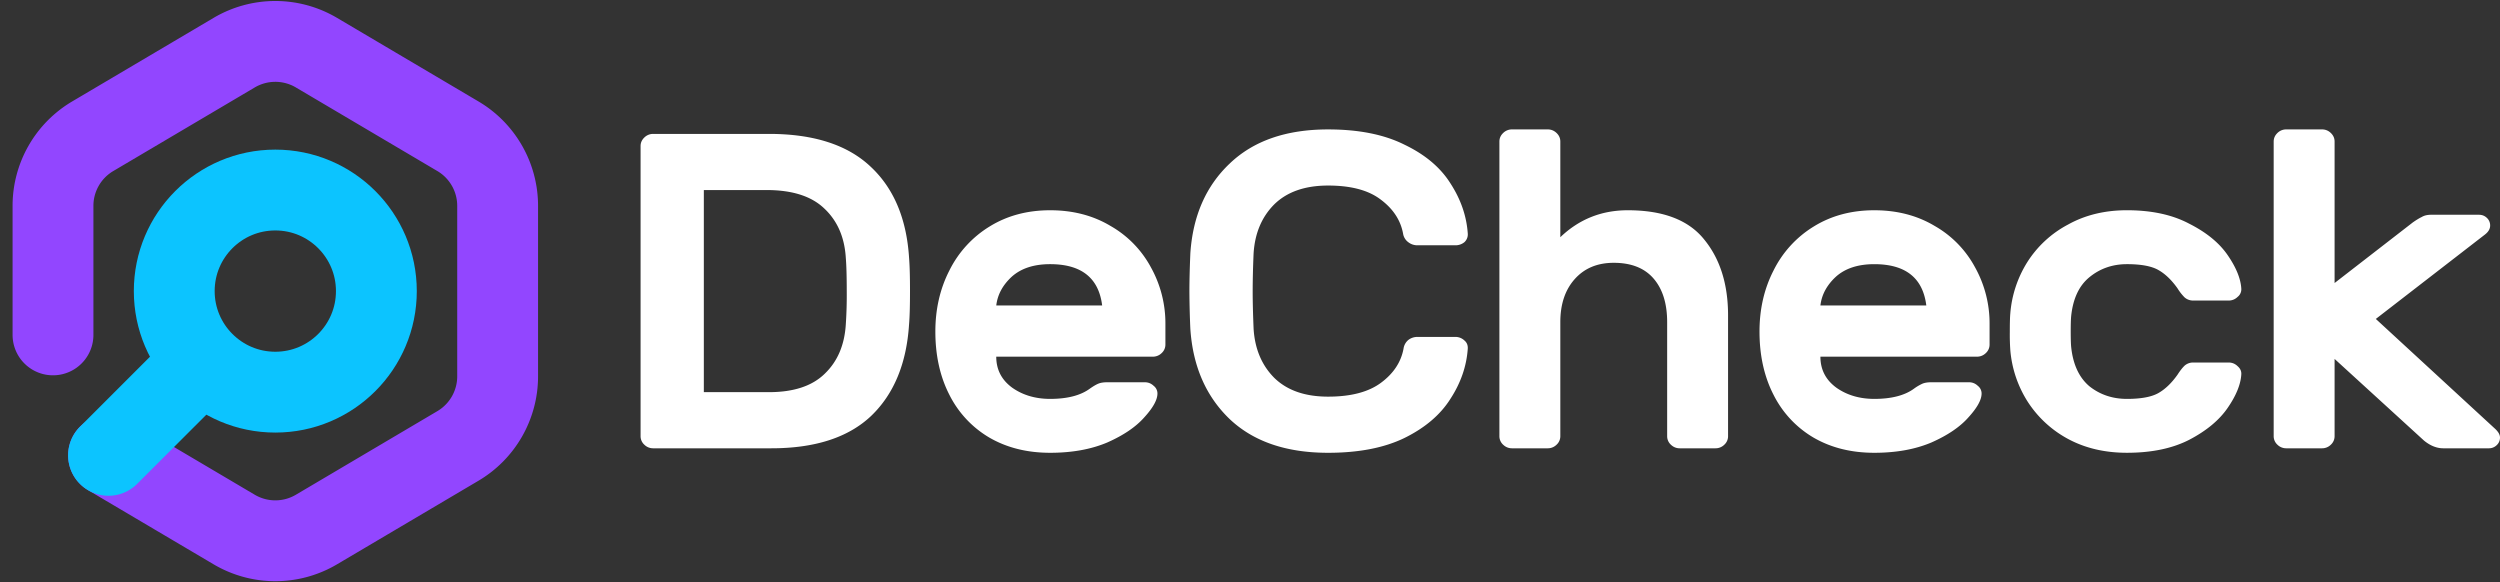 <svg xmlns="http://www.w3.org/2000/svg" width="146" height="34" fill="none"><rect width="100%" height="100%" fill="#333333" stroke="none"/><path stroke="#9246FF" stroke-linecap="round" stroke-linejoin="round" stroke-width="4.721" d="M3.095 19.557v-7.535c0-1.67.882-3.215 2.32-4.065l8.262-4.882a4.721 4.721 0 0 1 4.803 0l8.263 4.882a4.721 4.721 0 0 1 2.319 4.065v9.956c0 1.67-.882 3.215-2.32 4.065l-8.262 4.882a4.721 4.721 0 0 1-4.803 0L6.34 26.59"/><circle cx="16.078" cy="17" r="5.902" stroke="#0CC4FF" stroke-width="4.721"/><path fill="#0CC4FF" fill-rule="evenodd" d="m13.345 22.923-5.338 5.338a2.36 2.36 0 1 1-3.338-3.339l5.337-5.337 3.339 3.338Z" clip-rule="evenodd"/><path fill="#fff" d="M53.09 15.06c.036.436.054 1.083.054 1.94s-.018 1.504-.055 1.941c-.146 2.29-.885 4.075-2.216 5.351-1.332 1.26-3.275 1.889-5.829 1.889H38.15a.725.725 0 0 1-.52-.21.667.667 0 0 1-.22-.499V8.528c0-.192.074-.358.22-.498a.725.725 0 0 1 .52-.21h6.758c2.61 0 4.588.638 5.938 1.915 1.35 1.259 2.098 3.034 2.244 5.324Zm-11.986-3.961v11.803h3.803c1.442 0 2.527-.359 3.257-1.076.748-.716 1.158-1.678 1.231-2.885a25.56 25.56 0 0 0 .055-1.94c0-.858-.019-1.505-.055-1.942-.073-1.206-.492-2.168-1.259-2.885-.748-.717-1.87-1.075-3.365-1.075h-3.667Zm20.224 1.18c1.332 0 2.509.306 3.53.918a6.105 6.105 0 0 1 2.354 2.413 6.725 6.725 0 0 1 .848 3.331v1.18a.667.667 0 0 1-.219.499.726.726 0 0 1-.52.21h-9.14c0 .752.31 1.355.931 1.81.62.437 1.36.655 2.216.655 1.004 0 1.78-.2 2.326-.603.201-.14.365-.236.493-.288.128-.053.301-.08.52-.08h2.189c.2 0 .374.07.52.21a.562.562 0 0 1 .219.447c0 .367-.256.83-.766 1.39-.493.56-1.213 1.049-2.162 1.469-.949.402-2.062.603-3.339.603-1.35 0-2.535-.297-3.557-.892a6.031 6.031 0 0 1-2.326-2.492c-.547-1.066-.82-2.3-.82-3.698 0-1.312.273-2.5.82-3.567a6.287 6.287 0 0 1 2.353-2.57c1.022-.63 2.199-.945 3.53-.945Zm3.038 5.56c-.2-1.608-1.213-2.412-3.038-2.412-.948 0-1.696.244-2.243.734-.53.49-.83 1.05-.903 1.679h6.184Zm20.611 1.837a.76.76 0 0 1 .547.21c.146.122.21.288.192.498-.073 1.014-.41 1.985-1.013 2.911-.584.927-1.477 1.688-2.681 2.282-1.186.577-2.673.866-4.46.866-2.445 0-4.36-.656-5.747-1.967-1.387-1.33-2.153-3.087-2.299-5.273A54.33 54.33 0 0 1 69.461 17c0-.594.019-1.329.055-2.203.146-2.186.912-3.934 2.299-5.246 1.386-1.329 3.302-1.993 5.746-1.993 1.788 0 3.275.297 4.46.891 1.205.577 2.099 1.33 2.682 2.256.602.927.94 1.897 1.013 2.912a.617.617 0 0 1-.192.524.822.822 0 0 1-.547.184H82.76a.856.856 0 0 1-.52-.184.76.76 0 0 1-.3-.498c-.147-.787-.584-1.452-1.314-1.994-.712-.542-1.733-.813-3.065-.813-1.35 0-2.399.367-3.147 1.102-.73.734-1.13 1.687-1.204 2.859A54.306 54.306 0 0 0 73.156 17c0 .595.018 1.33.054 2.203.073 1.172.475 2.125 1.204 2.86.748.734 1.797 1.101 3.147 1.101 1.332 0 2.363-.27 3.092-.813.73-.542 1.168-1.206 1.314-1.993a.806.806 0 0 1 .273-.499.856.856 0 0 1 .52-.183h2.217Zm15.942 5.796a.667.667 0 0 1-.219.499.726.726 0 0 1-.52.21H98.1c-.2 0-.374-.07-.52-.21a.667.667 0 0 1-.218-.499V18.81c0-1.084-.265-1.932-.794-2.544-.529-.612-1.304-.918-2.326-.918-.949 0-1.706.314-2.271.944-.566.63-.848 1.469-.848 2.518v6.662a.667.667 0 0 1-.22.499.726.726 0 0 1-.52.21h-2.079c-.2 0-.374-.07-.52-.21a.667.667 0 0 1-.219-.499V8.266c0-.193.073-.359.22-.499a.724.724 0 0 1 .52-.21h2.079c.2 0 .374.07.52.21.146.14.219.306.219.499v5.587c1.094-1.05 2.408-1.574 3.94-1.574 2.061 0 3.548.568 4.46 1.705.931 1.136 1.396 2.614 1.396 4.433v7.055Zm8.54-13.193c1.332 0 2.508.306 3.53.918a6.1 6.1 0 0 1 2.353 2.413 6.72 6.72 0 0 1 .849 3.331v1.18a.667.667 0 0 1-.219.499.727.727 0 0 1-.52.21h-9.14c0 .752.31 1.355.931 1.81.62.437 1.359.655 2.216.655 1.003 0 1.779-.2 2.326-.603a2.76 2.76 0 0 1 .492-.288c.128-.053.301-.08.52-.08h2.189c.201 0 .374.07.52.21a.562.562 0 0 1 .219.447c0 .367-.255.83-.766 1.39-.492.56-1.213 1.049-2.162 1.469-.948.402-2.061.603-3.338.603-1.35 0-2.536-.297-3.557-.892a6.026 6.026 0 0 1-2.326-2.492c-.548-1.066-.821-2.3-.821-3.698 0-1.312.273-2.5.821-3.567a6.28 6.28 0 0 1 2.353-2.57c1.022-.63 2.198-.945 3.53-.945Zm3.037 5.56c-.2-1.608-1.213-2.412-3.037-2.412-.949 0-1.697.244-2.244.734-.529.49-.83 1.05-.903 1.679h6.184Zm8.462 2.44c.109 1.014.465 1.775 1.067 2.282.62.49 1.35.734 2.189.734.821 0 1.432-.113 1.834-.34.401-.228.775-.586 1.121-1.076.146-.227.283-.402.411-.525a.746.746 0 0 1 .492-.183h2.08c.201 0 .374.07.52.21.164.14.237.306.219.498-.037.577-.301 1.224-.794 1.94-.492.718-1.24 1.339-2.243 1.863-.986.507-2.199.76-3.64.76-1.295 0-2.444-.27-3.448-.812a6.421 6.421 0 0 1-2.353-2.177 6.618 6.618 0 0 1-1.012-3.017 13.34 13.34 0 0 1-.028-1.049c0-.507.009-.865.028-1.075a6.625 6.625 0 0 1 .985-2.99 6.283 6.283 0 0 1 2.38-2.204c1.004-.56 2.153-.84 3.448-.84 1.441 0 2.654.263 3.64.788 1.003.507 1.751 1.119 2.243 1.836.493.717.757 1.364.794 1.94a.563.563 0 0 1-.219.5.726.726 0 0 1-.52.21h-2.08a.746.746 0 0 1-.492-.184 2.91 2.91 0 0 1-.411-.525c-.346-.49-.72-.848-1.121-1.075-.402-.228-1.013-.341-1.834-.341-.839 0-1.569.253-2.189.76-.602.49-.958 1.242-1.067 2.256-.018.175-.028.48-.028.918 0 .437.01.743.028.918Zm15.382 5.193a.667.667 0 0 1-.219.499.723.723 0 0 1-.519.21h-2.08a.726.726 0 0 1-.52-.21.667.667 0 0 1-.219-.499V8.266c0-.193.073-.359.219-.499a.725.725 0 0 1 .52-.21h2.08c.2 0 .374.07.519.21.146.14.219.306.219.499v8.262l4.57-3.54c.201-.14.374-.246.52-.316.146-.087.328-.13.547-.13h2.791c.183 0 .338.06.466.183a.597.597 0 0 1 .191.446c0 .192-.1.367-.301.524l-6.376 4.931 6.978 6.427c.183.175.274.34.274.498a.594.594 0 0 1-.192.446.645.645 0 0 1-.465.184h-2.654c-.383 0-.757-.15-1.122-.446l-5.227-4.774v4.511Z"/></svg>